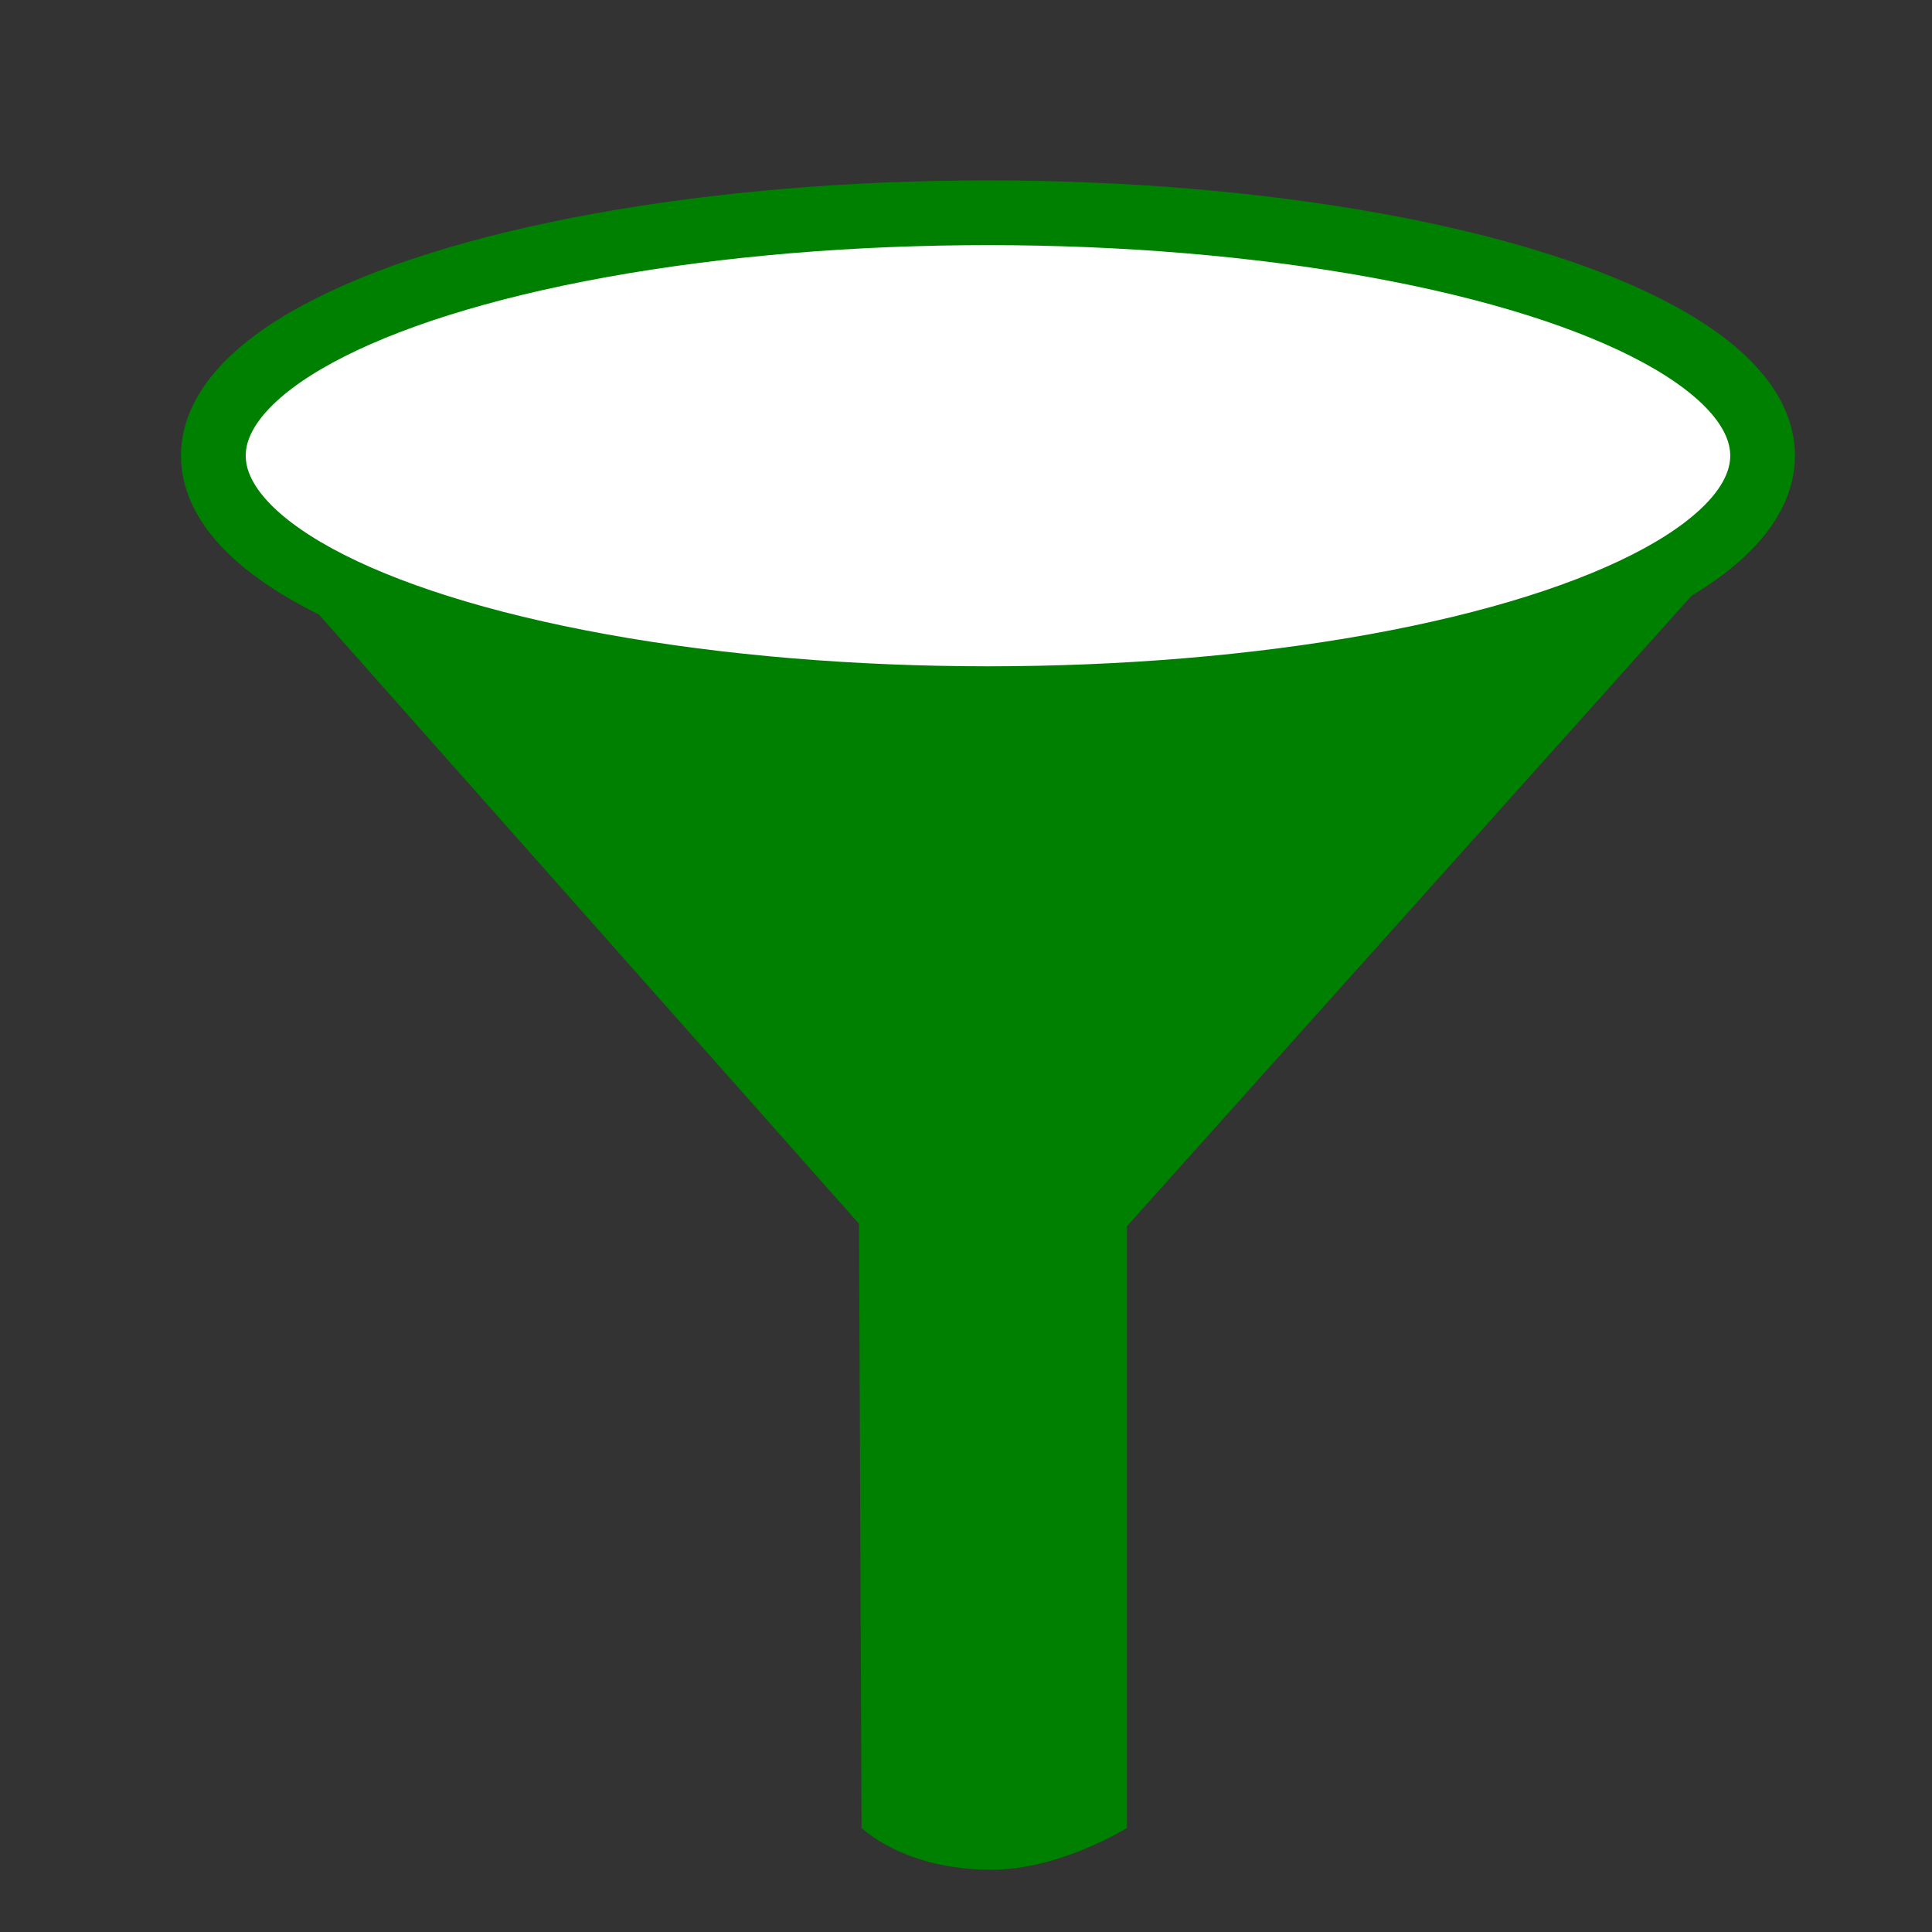 <?xml version="1.0" encoding="UTF-8" standalone="no"?>
<!-- Created with Inkscape (http://www.inkscape.org/) -->

<svg
   xmlns:dc="http://purl.org/dc/elements/1.1/"
   xmlns:cc="http://creativecommons.org/ns#"
   xmlns:rdf="http://www.w3.org/1999/02/22-rdf-syntax-ns#"
   xmlns:svg="http://www.w3.org/2000/svg"
   xmlns="http://www.w3.org/2000/svg"
   xmlns:sodipodi="http://sodipodi.sourceforge.net/DTD/sodipodi-0.dtd"
   xmlns:inkscape="http://www.inkscape.org/namespaces/inkscape"
   width="16"
   height="16"
   id="svg2"
   version="1.1"
   inkscape:version="0.91 r13725"
   sodipodi:docname="filter_decor_green.svg">
  <rect width="100%" height="100%" fill="#333333" stroke="none"/>
  <defs
     id="defs4">
    <linearGradient
       id="linearGradient3617">
      <stop
         style="stop-color:#f7f6f2;stop-opacity:1;"
         offset="0"
         id="stop3619" />
      <stop
         style="stop-color:#0e729a;stop-opacity:1;"
         offset="1"
         id="stop3621" />
    </linearGradient>
    <linearGradient
       id="linearGradient3776">
      <stop
         id="stop3778"
         offset="0"
         style="stop-color:#61728a;stop-opacity:1;" />
      <stop
         id="stop3780"
         offset="1"
         style="stop-color:#b1bec2;stop-opacity:1;" />
    </linearGradient>
    <linearGradient
       id="linearGradient3717-3">
      <stop
         style="stop-color:#9cb1da;stop-opacity:1;"
         offset="0"
         id="stop3719-8" />
      <stop
         style="stop-color:#ecf0f1;stop-opacity:1;"
         offset="1"
         id="stop3721-3" />
    </linearGradient>
  </defs>
  <sodipodi:namedview
     id="base"
     pagecolor="#ffffff"
     bordercolor="#666666"
     borderopacity="1.0"
     inkscape:pageopacity="0.0"
     inkscape:pageshadow="2"
     inkscape:zoom="52.3125"
     inkscape:cx="7.6533073"
     inkscape:cy="7.8853046"
     inkscape:document-units="px"
     inkscape:current-layer="layer1"
     showgrid="true"
     inkscape:snap-grids="false"
     inkscape:window-width="867"
     inkscape:window-height="440"
     inkscape:window-x="737"
     inkscape:window-y="287"
     inkscape:window-maximized="0"
     showguides="true"
     inkscape:guide-bbox="true">
    <inkscape:grid
       type="xygrid"
       id="grid2816"
       empspacing="5"
       visible="true"
       enabled="true"
       snapvisiblegridlinesonly="true" />
  </sodipodi:namedview>
  <g
     inkscape:groupmode="layer"
     id="layer3"
     inkscape:label="body"
     transform="translate(0,-16)" />
  <g
     inkscape:groupmode="layer"
     id="layer4"
     inkscape:label="connect"
     transform="translate(0,-16)" />
  <g
     inkscape:groupmode="layer"
     id="layer1"
     inkscape:label="lens"
     transform="translate(0,-16)">
    <path
       style="fill:#008000;stroke:none"
       d="m 7.135,31.137 -0.021,-5.002 -5.389,-6.079 c 0,0 4.157,0.873 6.654,0.808 2.426,-0.063 6.364,-0.75 6.364,-0.75 l -5.41,6.041 1e-7,4.983 c 0,0 -0.548,0.345 -1.119,0.346 -0.729,0.002 -1.078,-0.346 -1.078,-0.346 z"
       id="path3025"
       inkscape:connector-curvature="0"
       sodipodi:nodetypes="cccscccsc" />
    <ellipse
       style="fill:#ffffff;stroke:#008000;stroke-width:0.536;stroke-miterlimit:4;stroke-dasharray:none;stroke-opacity:1"
       id="path3795"
       cx="8.182"
       cy="19.774"
       rx="6.415"
       ry="2.012" />
  </g>
  <g
     inkscape:groupmode="layer"
     id="layer2"
     inkscape:label="item"
     style="display:inline"
     transform="translate(0,-16)" />
  <g
     inkscape:groupmode="layer"
     id="layer5"
     inkscape:label="okulars"
     transform="translate(0,-16)" />
</svg>
